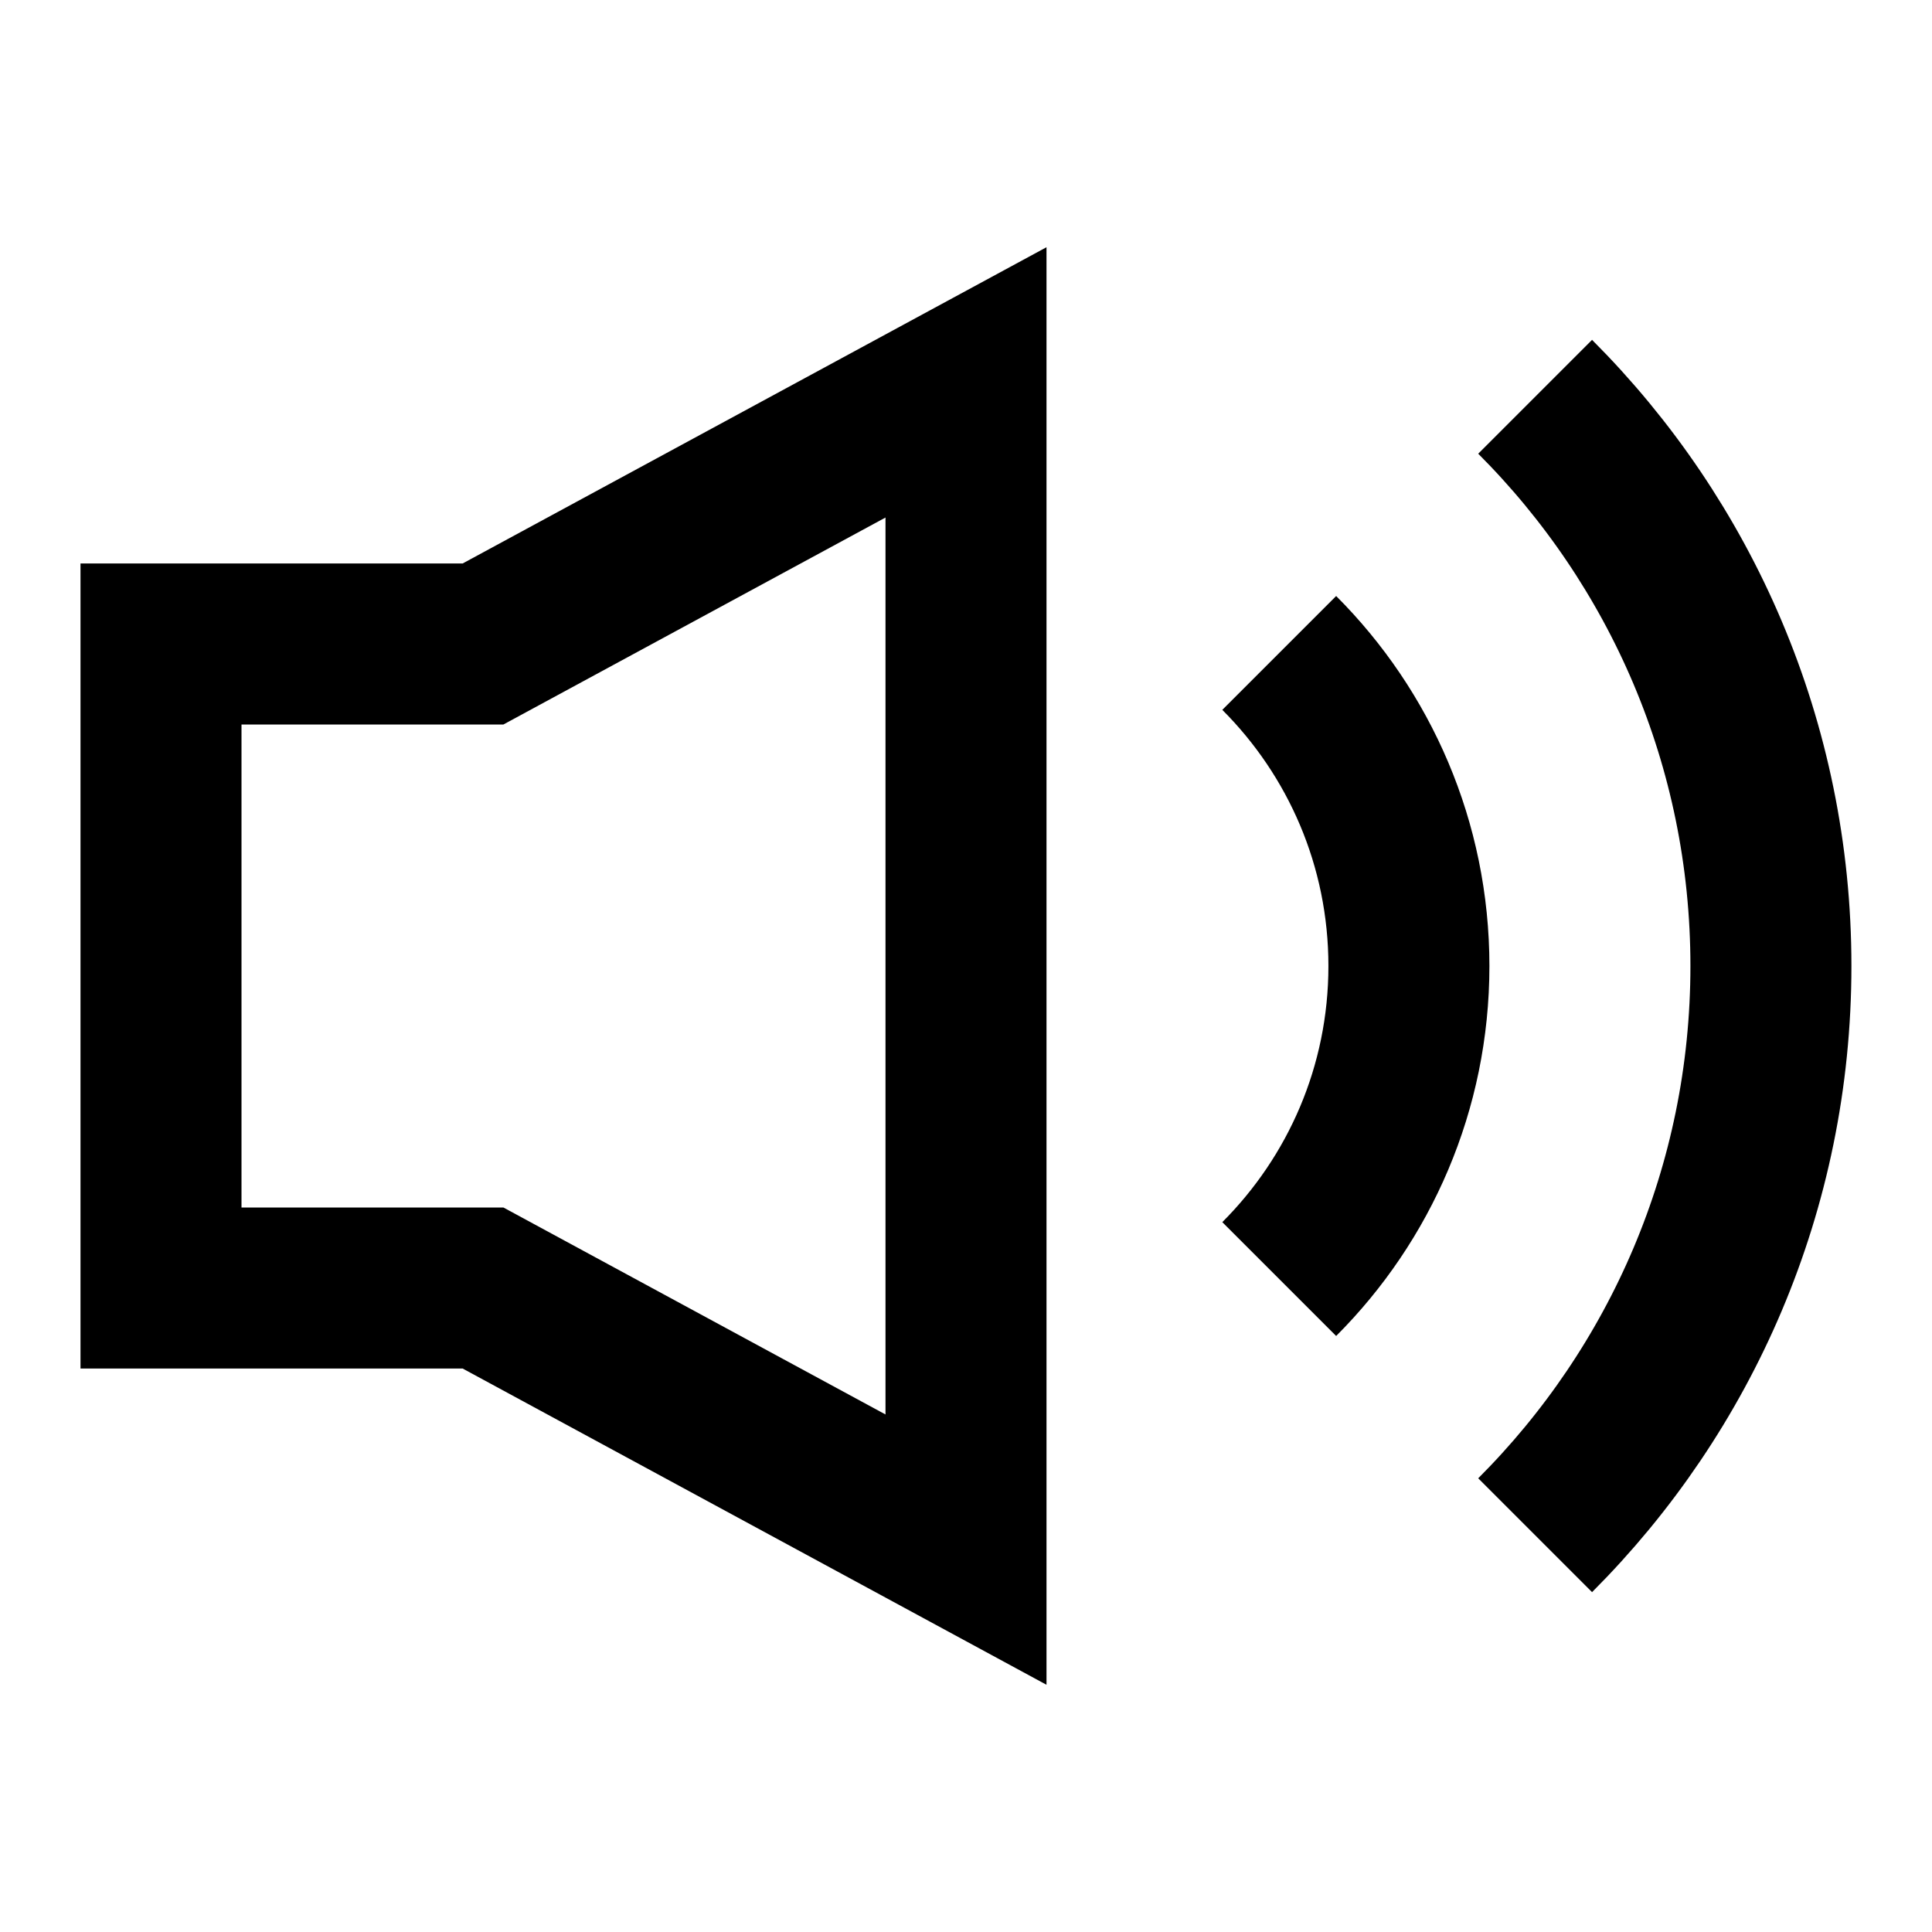 <svg width="24" height="24" viewBox="0 0 24 24" fill="none" xmlns="http://www.w3.org/2000/svg">
<path d="M6 8H2V16H6L12 19.25V4.75L6 8Z" stroke="black" stroke-width="2"/>
<path d="M19.07 4.929C20.88 6.739 21.999 9.239 21.999 12C21.999 14.761 20.88 17.261 19.07 19.071" stroke="black" stroke-width="2"/>
<path d="M15.891 8.111C16.886 9.106 17.502 10.481 17.502 12C17.502 13.519 16.886 14.894 15.891 15.889" stroke="black" stroke-width="2"/>
</svg>

